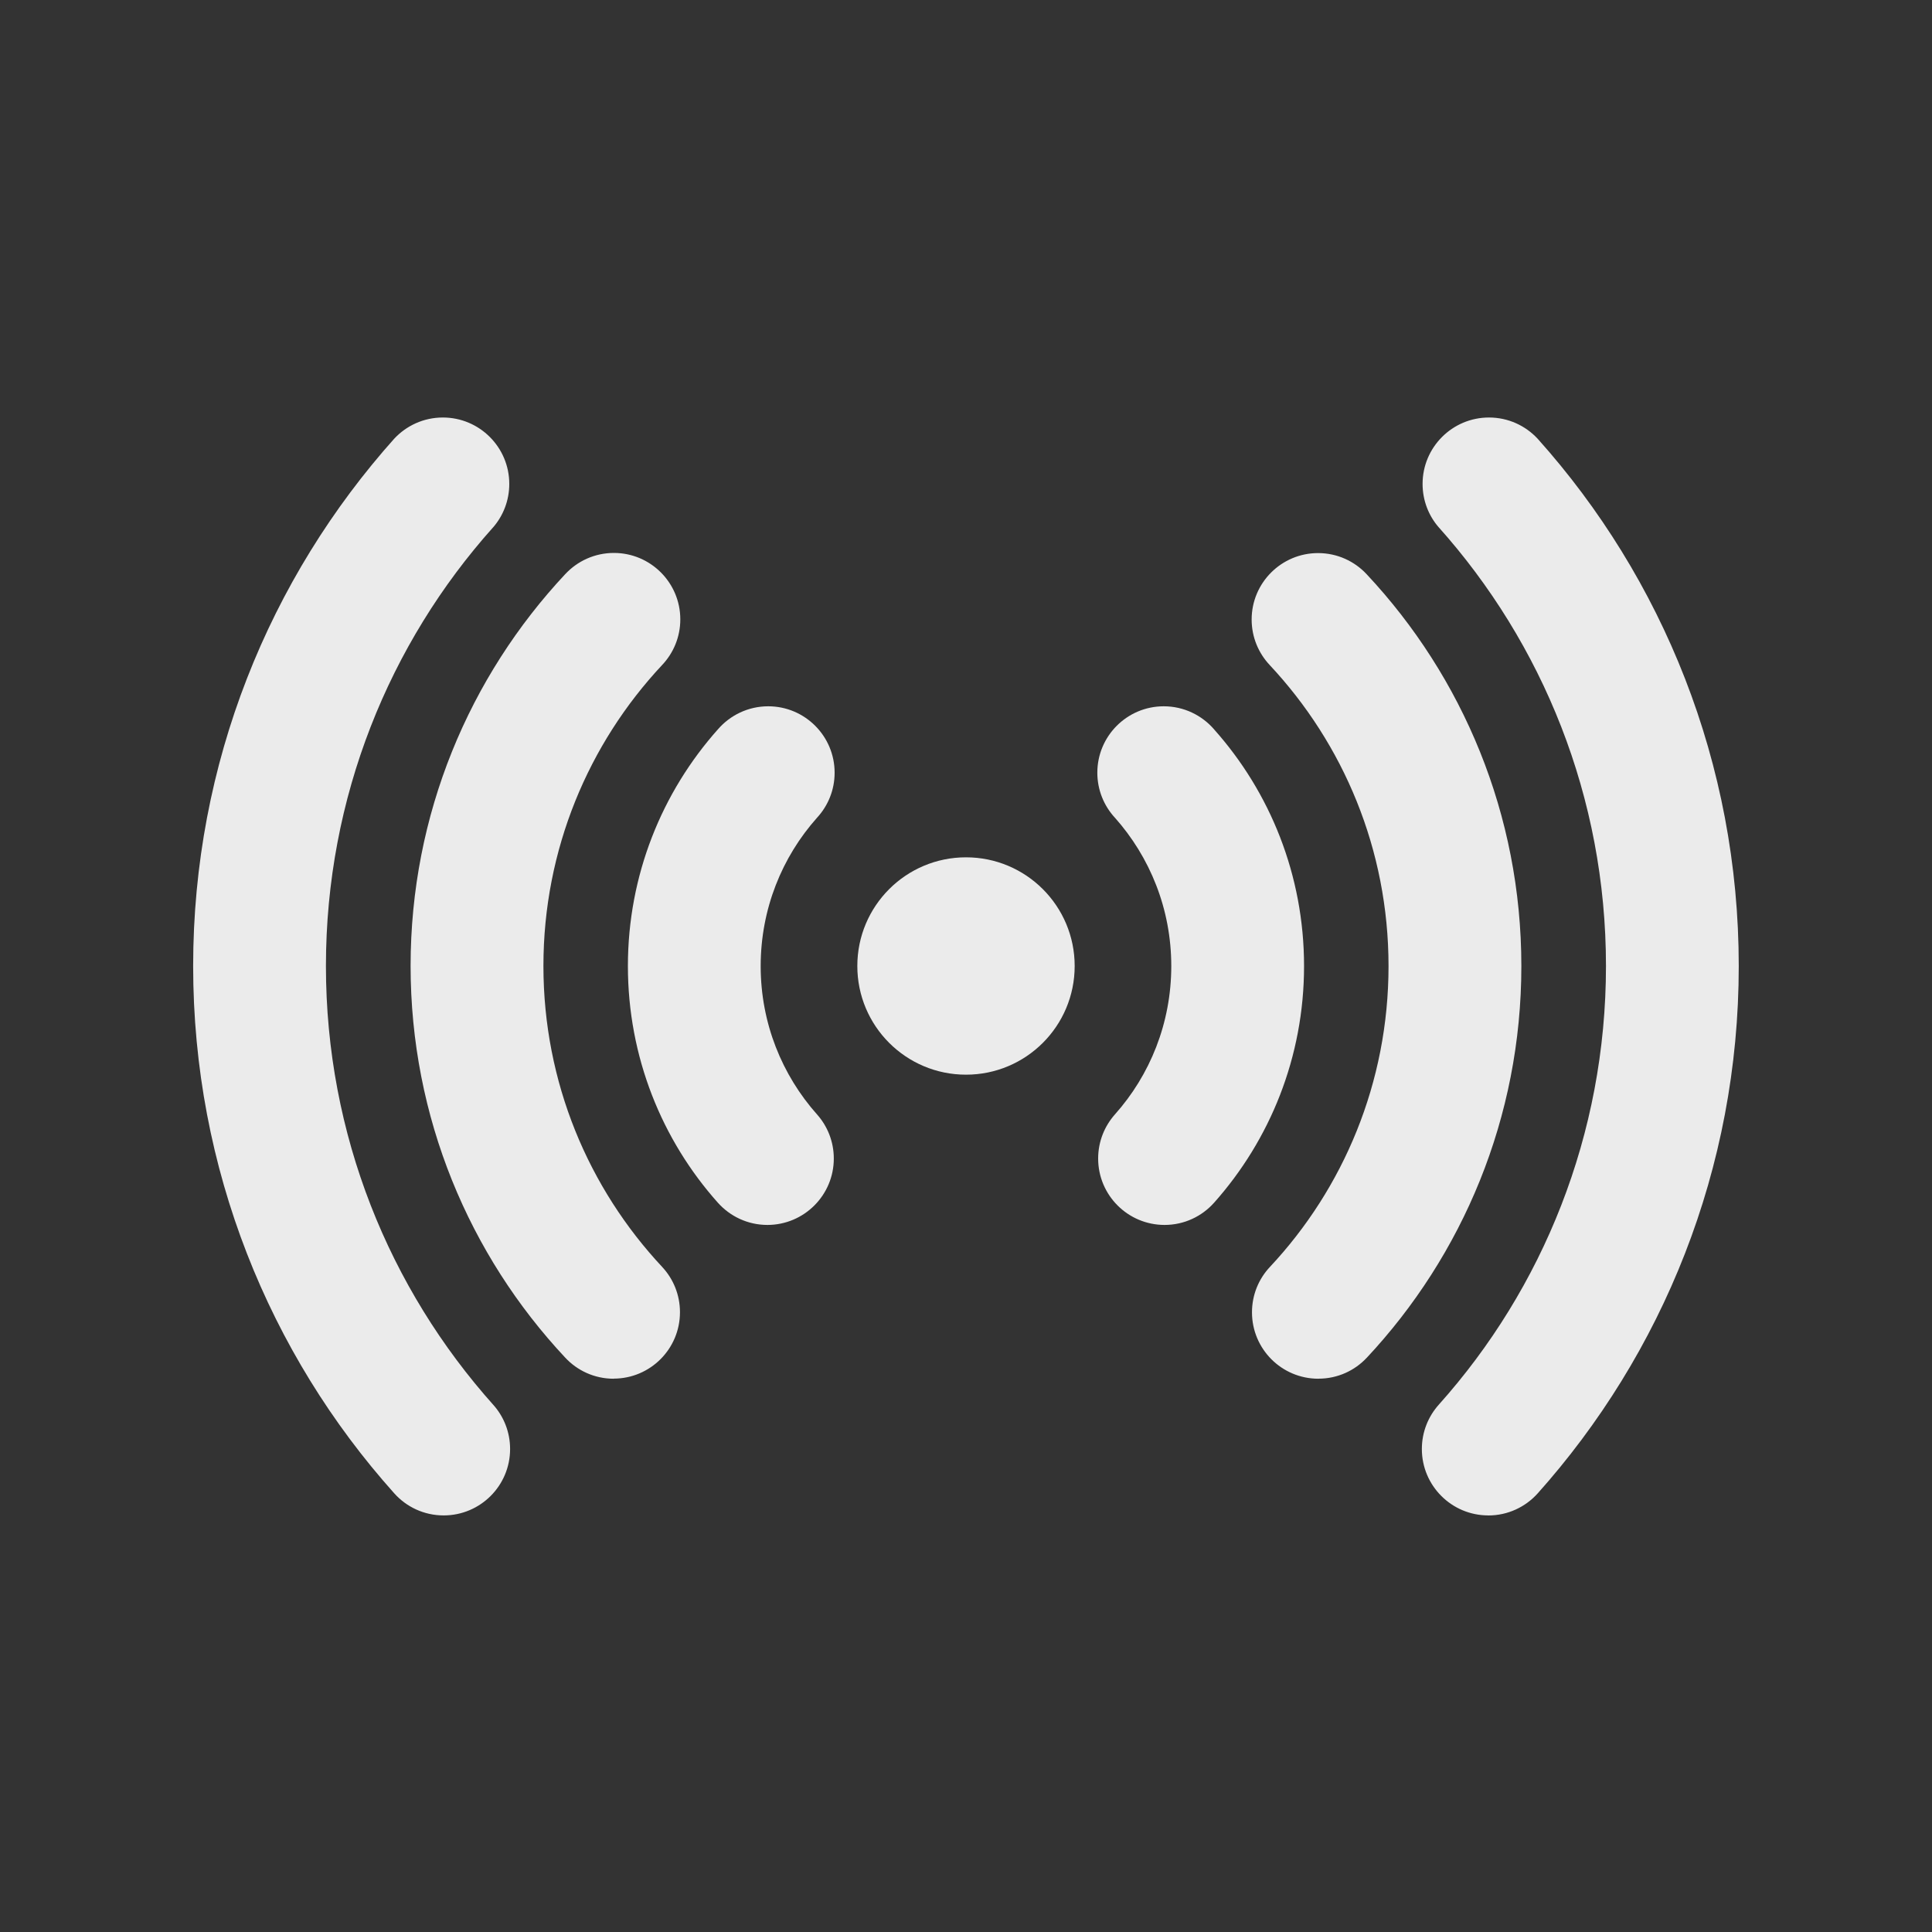 <!-- Generated by IcoMoon.io -->
<svg version="1.1" xmlns="http://www.w3.org/2000/svg" width="40" height="40" viewBox="0 0 40 40">
<rect x="0" y="0" width="40" height="40" fill="#333333" stroke="none"/>
<title>io-radio</title>
<path fill="#ebebeb" d="M22.25 20c0 1.243-1.007 2.25-2.25 2.25s-2.25-1.007-2.25-2.25c0-1.243 1.007-2.25 2.25-2.25s2.25 1.007 2.25 2.25z"></path>
<path fill="#ebebeb" d="M15.89 25.361c-0 0-0.001 0-0.001 0-0.408 0-0.774-0.178-1.026-0.46l-0.001-0.001c-1.156-1.296-1.862-3.015-1.862-4.899s0.706-3.603 1.868-4.906l-0.006 0.007c0.254-0.294 0.627-0.479 1.043-0.479 0.759 0 1.375 0.616 1.375 1.375 0 0.36-0.138 0.687-0.365 0.933l0.001-0.001c-0.725 0.813-1.167 1.89-1.167 3.072s0.443 2.259 1.171 3.076l-0.004-0.005c0.215 0.242 0.347 0.562 0.347 0.913 0 0.759-0.615 1.374-1.374 1.375h-0z"></path>
<path fill="#ebebeb" d="M24.11 25.361c-0.759-0.001-1.374-0.616-1.374-1.375 0-0.351 0.132-0.671 0.348-0.914l-0.001 0.001c0.725-0.813 1.167-1.89 1.167-3.072s-0.443-2.259-1.171-3.076l0.004 0.005c-0.225-0.244-0.364-0.572-0.364-0.932 0-0.759 0.616-1.375 1.375-1.375 0.416 0 0.789 0.185 1.042 0.477l0.001 0.002c1.156 1.296 1.862 3.015 1.862 4.899s-0.706 3.603-1.868 4.906l0.006-0.007c-0.253 0.284-0.619 0.461-1.027 0.461 0 0-0 0-0 0v0z"></path>
<path fill="#ebebeb" d="M12.706 28.545c-0 0-0.001 0-0.001 0-0.396 0-0.753-0.168-1.003-0.437l-0.001-0.001c-1.982-2.117-3.2-4.971-3.2-8.109s1.217-5.992 3.206-8.116l-0.006 0.007c0.252-0.272 0.611-0.441 1.009-0.441 0.759 0 1.375 0.616 1.375 1.375 0 0.366-0.143 0.699-0.377 0.946l0.001-0.001c-1.523 1.626-2.458 3.819-2.458 6.231s0.935 4.604 2.463 6.236l-0.005-0.005c0.229 0.245 0.369 0.575 0.369 0.938 0 0.759-0.614 1.374-1.373 1.375h-0z"></path>
<path fill="#ebebeb" d="M27.294 28.545c-0.759-0.001-1.373-0.616-1.373-1.375 0-0.363 0.14-0.693 0.37-0.938l-0.001 0.001c1.523-1.626 2.458-3.819 2.458-6.231s-0.935-4.604-2.463-6.236l0.005 0.005c-0.233-0.246-0.376-0.579-0.376-0.945 0-0.759 0.616-1.375 1.375-1.375 0.398 0 0.757 0.169 1.008 0.44l0.001 0.001c1.982 2.117 3.2 4.971 3.2 8.109s-1.218 5.992-3.206 8.116l0.006-0.007c-0.251 0.268-0.606 0.434-1.001 0.434-0.001 0-0.003 0-0.004 0h0z"></path>
<path fill="#ebebeb" d="M30.813 31.375c-0.759-0-1.375-0.616-1.375-1.375 0-0.353 0.133-0.675 0.351-0.918l-0.001 0.001c2.149-2.401 3.462-5.589 3.462-9.083s-1.313-6.682-3.474-9.096l0.011 0.013c-0.208-0.239-0.334-0.554-0.334-0.898 0-0.759 0.616-1.375 1.375-1.375 0.398 0 0.756 0.169 1.007 0.439l0.001 0.001c2.583 2.885 4.163 6.717 4.163 10.917s-1.579 8.031-4.176 10.933l0.014-0.016c-0.253 0.282-0.618 0.458-1.024 0.458h-0z"></path>
<path fill="#ebebeb" d="M9.188 31.375c-0.001 0-0.002 0-0.003 0-0.406 0-0.771-0.176-1.022-0.457l-0.001-0.001c-2.583-2.885-4.163-6.717-4.163-10.917s1.579-8.031 4.176-10.932l-0.014 0.016c0.252-0.271 0.61-0.44 1.008-0.44 0.759 0 1.375 0.616 1.375 1.375 0 0.344-0.126 0.659-0.335 0.9l0.001-0.002c-2.149 2.401-3.462 5.589-3.462 9.083s1.313 6.682 3.474 9.096l-0.011-0.013c0.217 0.242 0.35 0.564 0.35 0.917 0 0.759-0.615 1.374-1.373 1.375h-0z"></path>
</svg>
